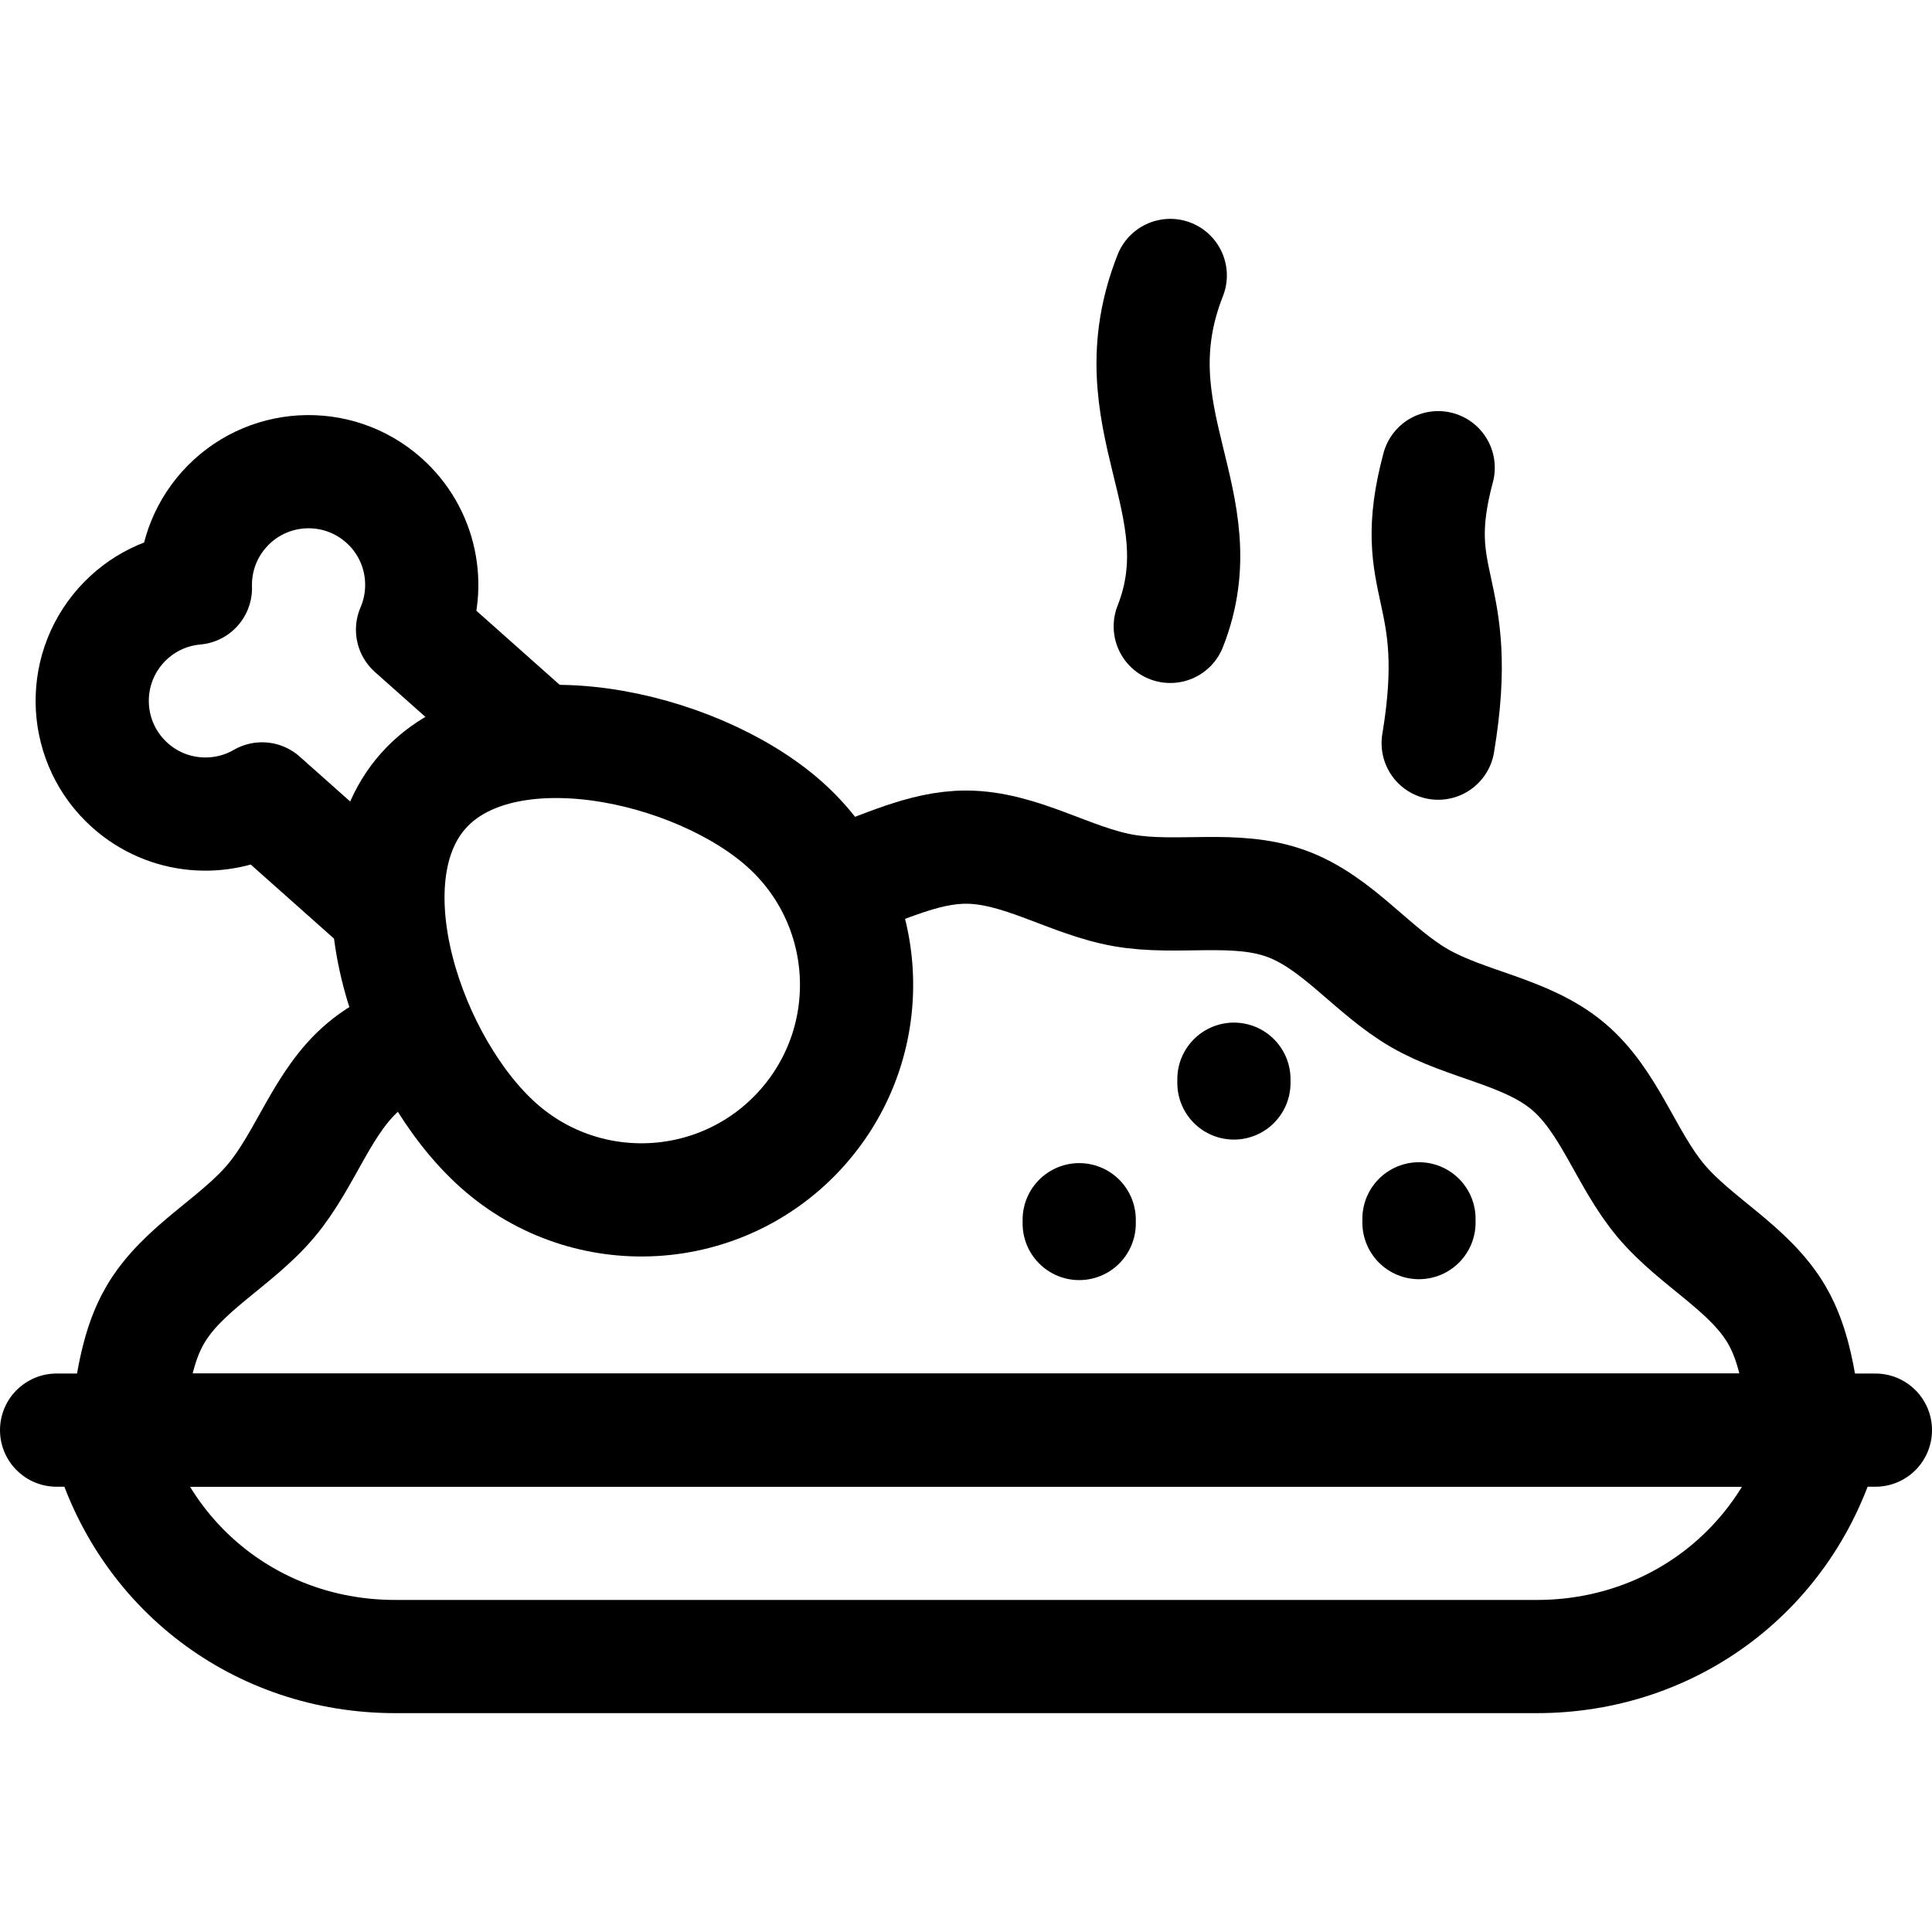 <?xml version="1.0" encoding="UTF-8"?>
<svg xmlns="http://www.w3.org/2000/svg" xmlns:xlink="http://www.w3.org/1999/xlink" version="1.1" id="Capa_1" x="0px" y="0px" viewBox="0 0 512 512" style="enable-background:new 0 0 512 512;" xml:space="preserve" width="512" height="512">
<g>
	
		<path style="fill-rule:evenodd;clip-rule:evenodd;fill:none;stroke:#000000;stroke-width:30;stroke-linecap:round;stroke-linejoin:round;stroke-miterlimit:22.926;" d="&#10;&#9;&#9;M223,233.712c10.974-3.585,21.57-9.212,33-9.212c14.43,0,27.53,8.969,41.74,11.475c14.211,2.506,29.589-1.442,43.148,3.493&#10;&#9;&#9;c13.559,4.935,22.803,17.844,35.299,25.059c12.497,7.215,28.298,8.765,39.352,18.04c11.054,9.275,15.324,24.568,24.6,35.621&#10;&#9;&#9;c9.275,11.054,23.593,17.915,30.808,30.411c4.565,7.907,5.754,17.148,7.262,26.303"/>
	
		<path style="fill-rule:evenodd;clip-rule:evenodd;fill:none;stroke:#000000;stroke-width:30;stroke-linecap:round;stroke-linejoin:round;stroke-miterlimit:22.926;" d="&#10;&#9;&#9;M33.791,374.906c1.508-9.156,2.697-18.399,7.262-26.306c7.215-12.496,21.533-19.358,30.807-30.411&#10;&#9;&#9;c9.276-11.054,13.546-26.346,24.6-35.622c2.901-2.434,6.13-4.337,9.539-5.949"/>
	
		<line style="fill-rule:evenodd;clip-rule:evenodd;fill:none;stroke:#000000;stroke-width:30;stroke-linecap:round;stroke-linejoin:round;stroke-miterlimit:22.926;" x1="15" y1="379" x2="497" y2="379"/>
	
		<path style="fill-rule:evenodd;clip-rule:evenodd;fill:none;stroke:#000000;stroke-width:30;stroke-linecap:round;stroke-linejoin:round;stroke-miterlimit:22.926;" d="&#10;&#9;&#9;M28,379h456l-0.62,2.223C473.714,415.878,443.26,439,407.282,439c-100.864,0-201.721,0-302.565,0&#10;&#9;&#9;c-35.998,0-66.466-23.15-76.113-57.831L28,379z"/>
	
		<path style="fill-rule:evenodd;clip-rule:evenodd;fill:none;stroke:#000000;stroke-width:30;stroke-linecap:round;stroke-linejoin:round;stroke-miterlimit:22.926;" d="&#10;&#9;&#9;M102.385,241l-32.93-29.284c-10.894,6.299-25.035,5.26-34.953-3.56c-12.381-11.01-13.492-29.973-2.482-42.354&#10;&#9;&#9;c5.29-5.949,12.416-9.294,19.766-9.945c-0.212-7.375,2.278-14.843,7.568-20.792c11.01-12.381,29.973-13.492,42.354-2.483&#10;&#9;&#9;c9.918,8.82,12.602,22.743,7.619,34.298L141,195.046"/>
	
		<path style="fill-rule:evenodd;clip-rule:evenodd;fill:none;stroke:#000000;stroke-width:30;stroke-linecap:round;stroke-linejoin:round;stroke-miterlimit:22.926;" d="&#10;&#9;&#9;M112.193,209.576c20.919-23.524,72.16-12.108,95.684,8.812c23.524,20.919,25.636,56.948,4.717,80.472&#10;&#9;&#9;c-20.919,23.524-56.948,25.636-80.472,4.717C108.598,282.656,91.274,233.1,112.193,209.576z"/>
	
		<line style="fill-rule:evenodd;clip-rule:evenodd;fill:none;stroke:#000000;stroke-width:30;stroke-linecap:round;stroke-linejoin:round;stroke-miterlimit:22.926;" x1="327.001" y1="286" x2="327.001" y2="287"/>
	
		<line style="fill-rule:evenodd;clip-rule:evenodd;fill:none;stroke:#000000;stroke-width:30;stroke-linecap:round;stroke-linejoin:round;stroke-miterlimit:22.926;" x1="286.001" y1="323.238" x2="286.001" y2="324.239"/>
	
		<line style="fill-rule:evenodd;clip-rule:evenodd;fill:none;stroke:#000000;stroke-width:30;stroke-linecap:round;stroke-linejoin:round;stroke-miterlimit:22.926;" x1="376.041" y1="323" x2="376.041" y2="324"/>
	
		<path style="fill-rule:evenodd;clip-rule:evenodd;fill:none;stroke:#000000;stroke-width:30;stroke-linecap:round;stroke-linejoin:round;stroke-miterlimit:22.926;" d="&#10;&#9;&#9;M310.131,166c13-33-15-55,0-93"/>
	
		<path style="fill-rule:evenodd;clip-rule:evenodd;fill:none;stroke:#000000;stroke-width:30;stroke-linecap:round;stroke-linejoin:round;stroke-miterlimit:22.926;" d="&#10;&#9;&#9;M381.132,196.945c7-42-8.554-41.076,0-73"/>
</g>















</svg>
